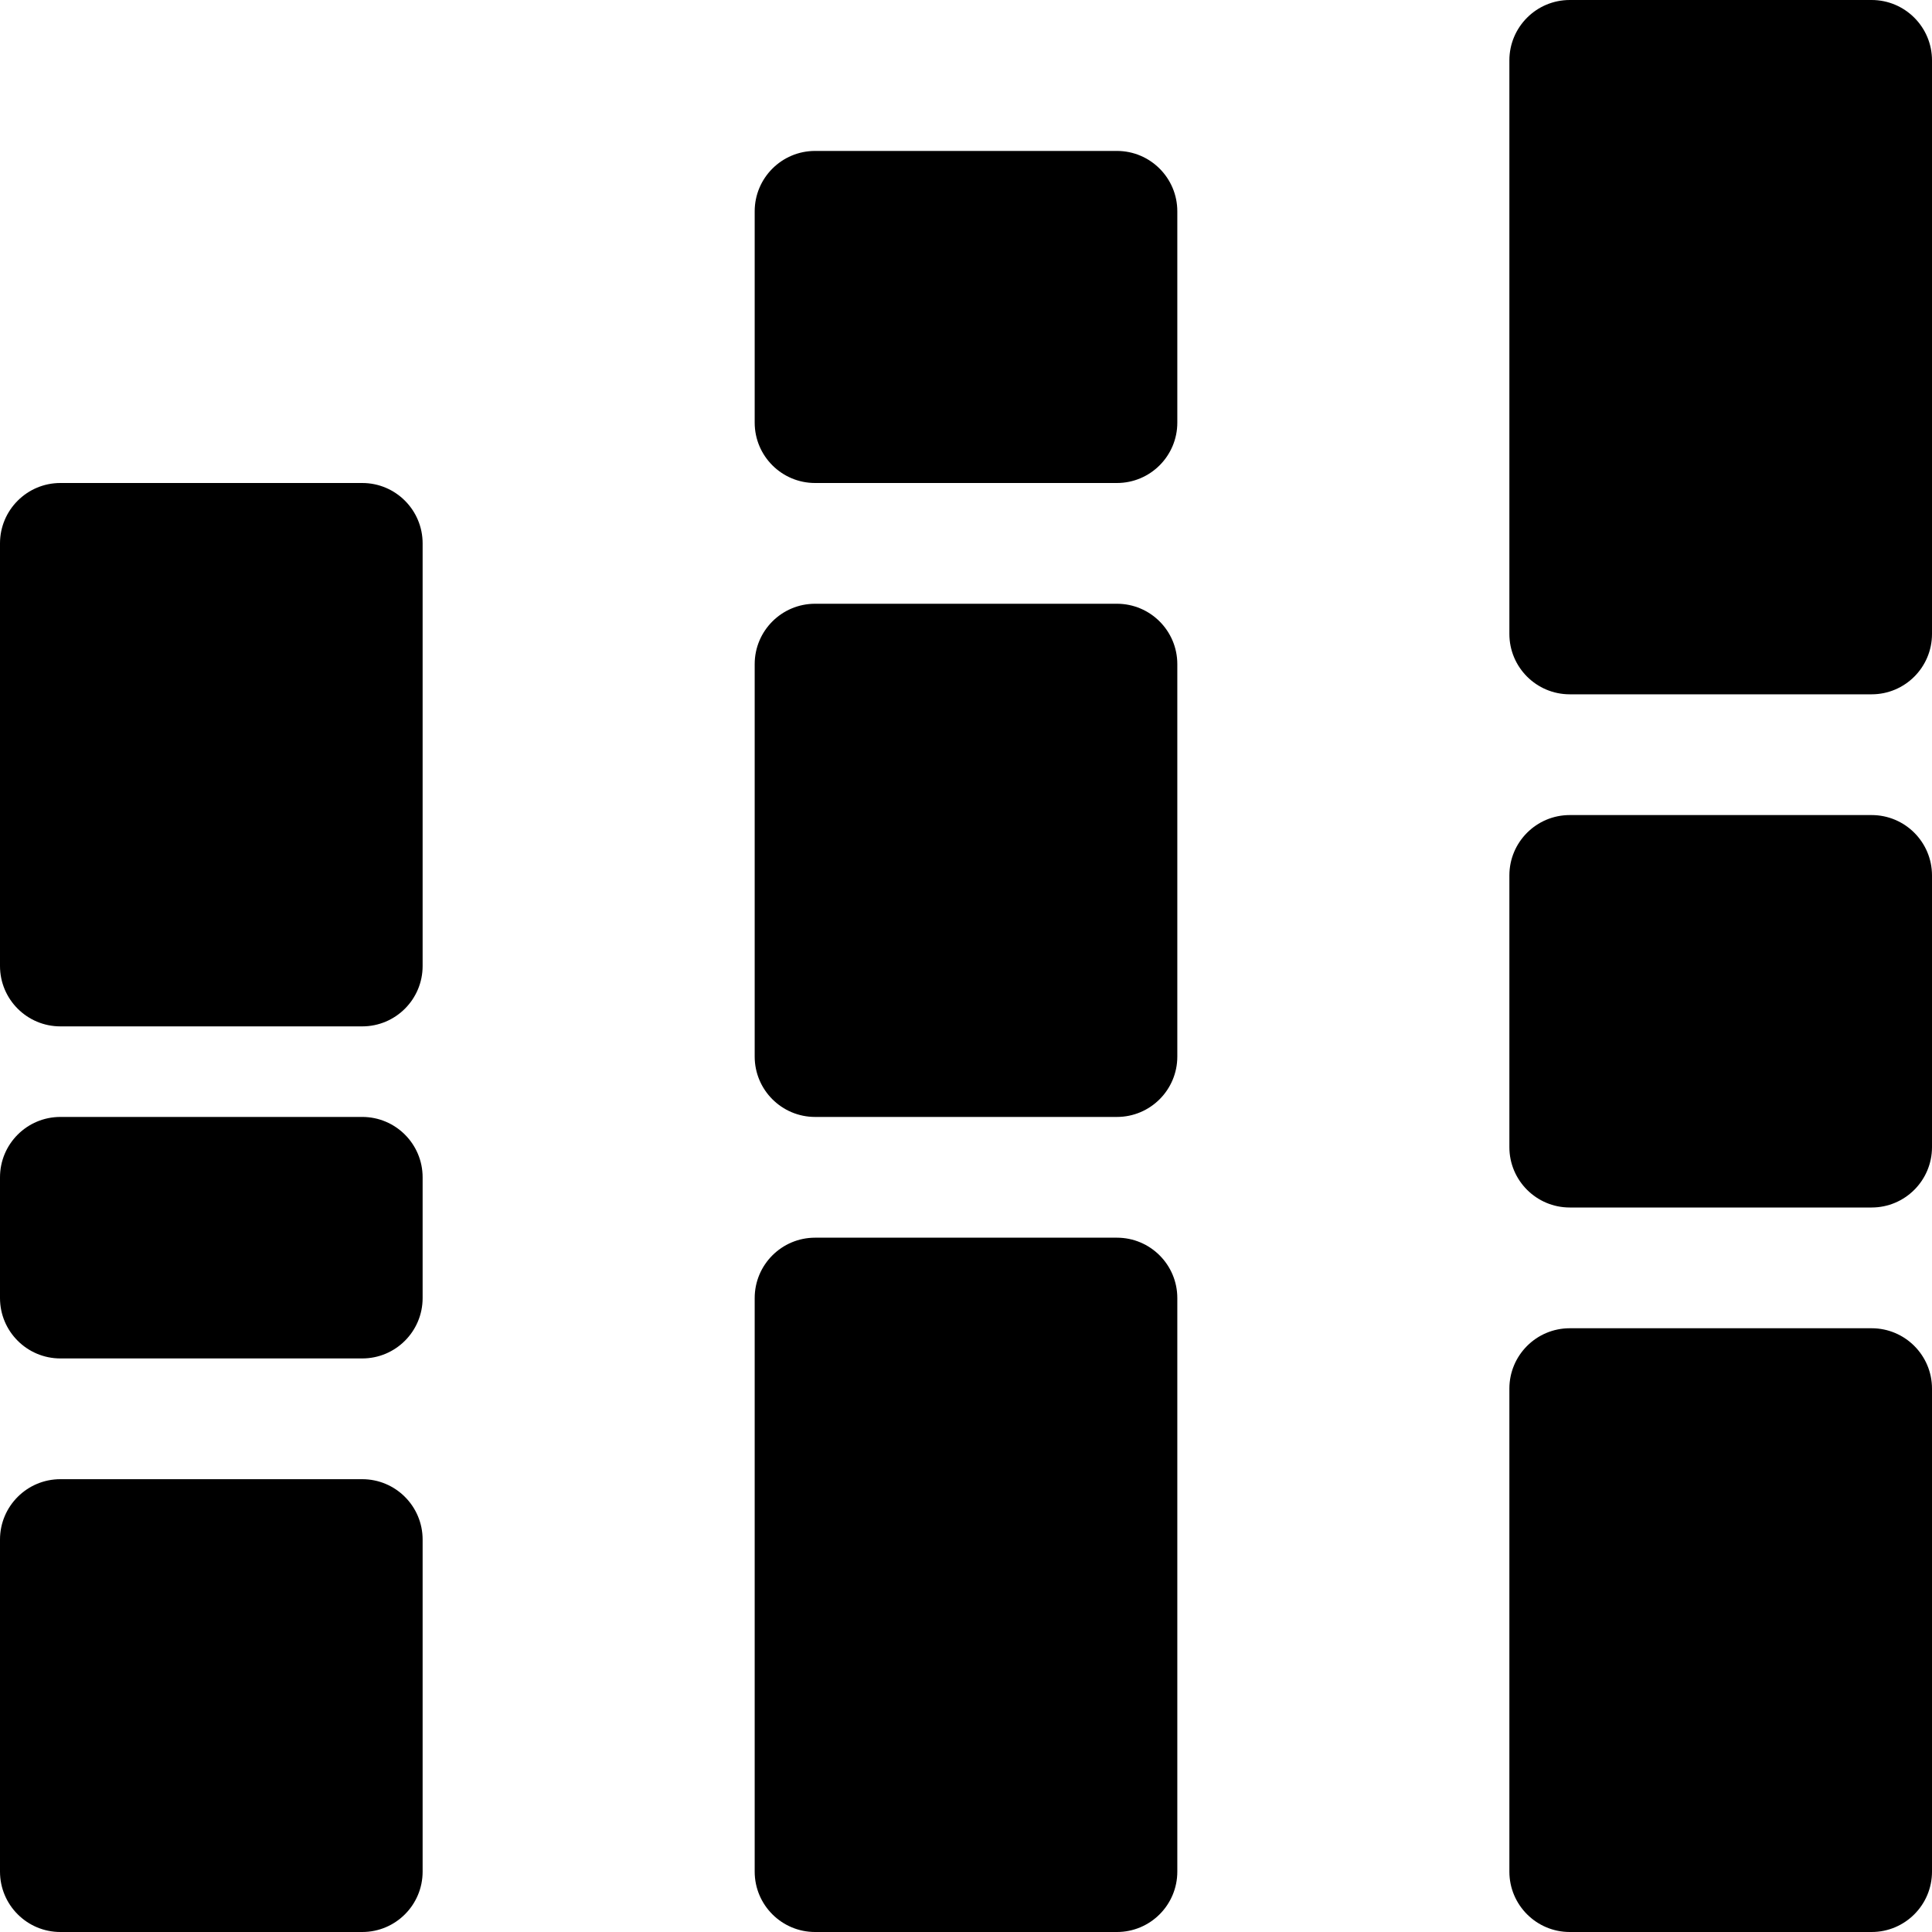 <!-- Generated by IcoMoon.io -->
<svg version="1.1" xmlns="http://www.w3.org/2000/svg" width="32" height="32" viewBox="0 0 32 32">
<title>upstacked-chart</title>
<path d="M6 24.5h-5c-0.552 0-1 0.448-1 1v5.5c0 0.552 0.448 1 1 1h5c0.552 0 1-0.448 1-1v-5.5c0-0.552-0.448-1-1-1zM18.5 20.5h-5c-0.552 0-1 0.448-1 1v9.5c0 0.552 0.448 1 1 1h5c0.552 0 1-0.448 1-1v-9.5c0-0.552-0.448-1-1-1zM31 22h-5c-0.552 0-1 0.448-1 1v8c0 0.552 0.448 1 1 1h5c0.552 0 1-0.448 1-1v-8c0-0.552-0.448-1-1-1zM31 13.5h-5c-0.552 0-1 0.448-1 1v4.5c0 0.552 0.448 1 1 1h5c0.552 0 1-0.448 1-1v-4.5c0-0.552-0.448-1-1-1zM31 0h-5c-0.552 0-1 0.448-1 1v9.5c0 0.552 0.448 1 1 1h5c0.552 0 1-0.448 1-1v-9.5c0-0.552-0.448-1-1-1zM18.5 10h-5c-0.552 0-1 0.448-1 1v6.5c0 0.552 0.448 1 1 1h5c0.552 0 1-0.448 1-1v-6.5c0-0.552-0.448-1-1-1zM18.5 2.5h-5c-0.552 0-1 0.448-1 1v3.5c0 0.552 0.448 1 1 1h5c0.552 0 1-0.448 1-1v-3.5c0-0.552-0.448-1-1-1zM6 18.5h-5c-0.552 0-1 0.448-1 1v2c0 0.552 0.448 1 1 1h5c0.552 0 1-0.448 1-1v-2c0-0.552-0.448-1-1-1zM6 8h-5c-0.552 0-1 0.448-1 1v7c0 0.552 0.448 1 1 1h5c0.552 0 1-0.448 1-1v-7c0-0.552-0.448-1-1-1z"></path>
</svg>
